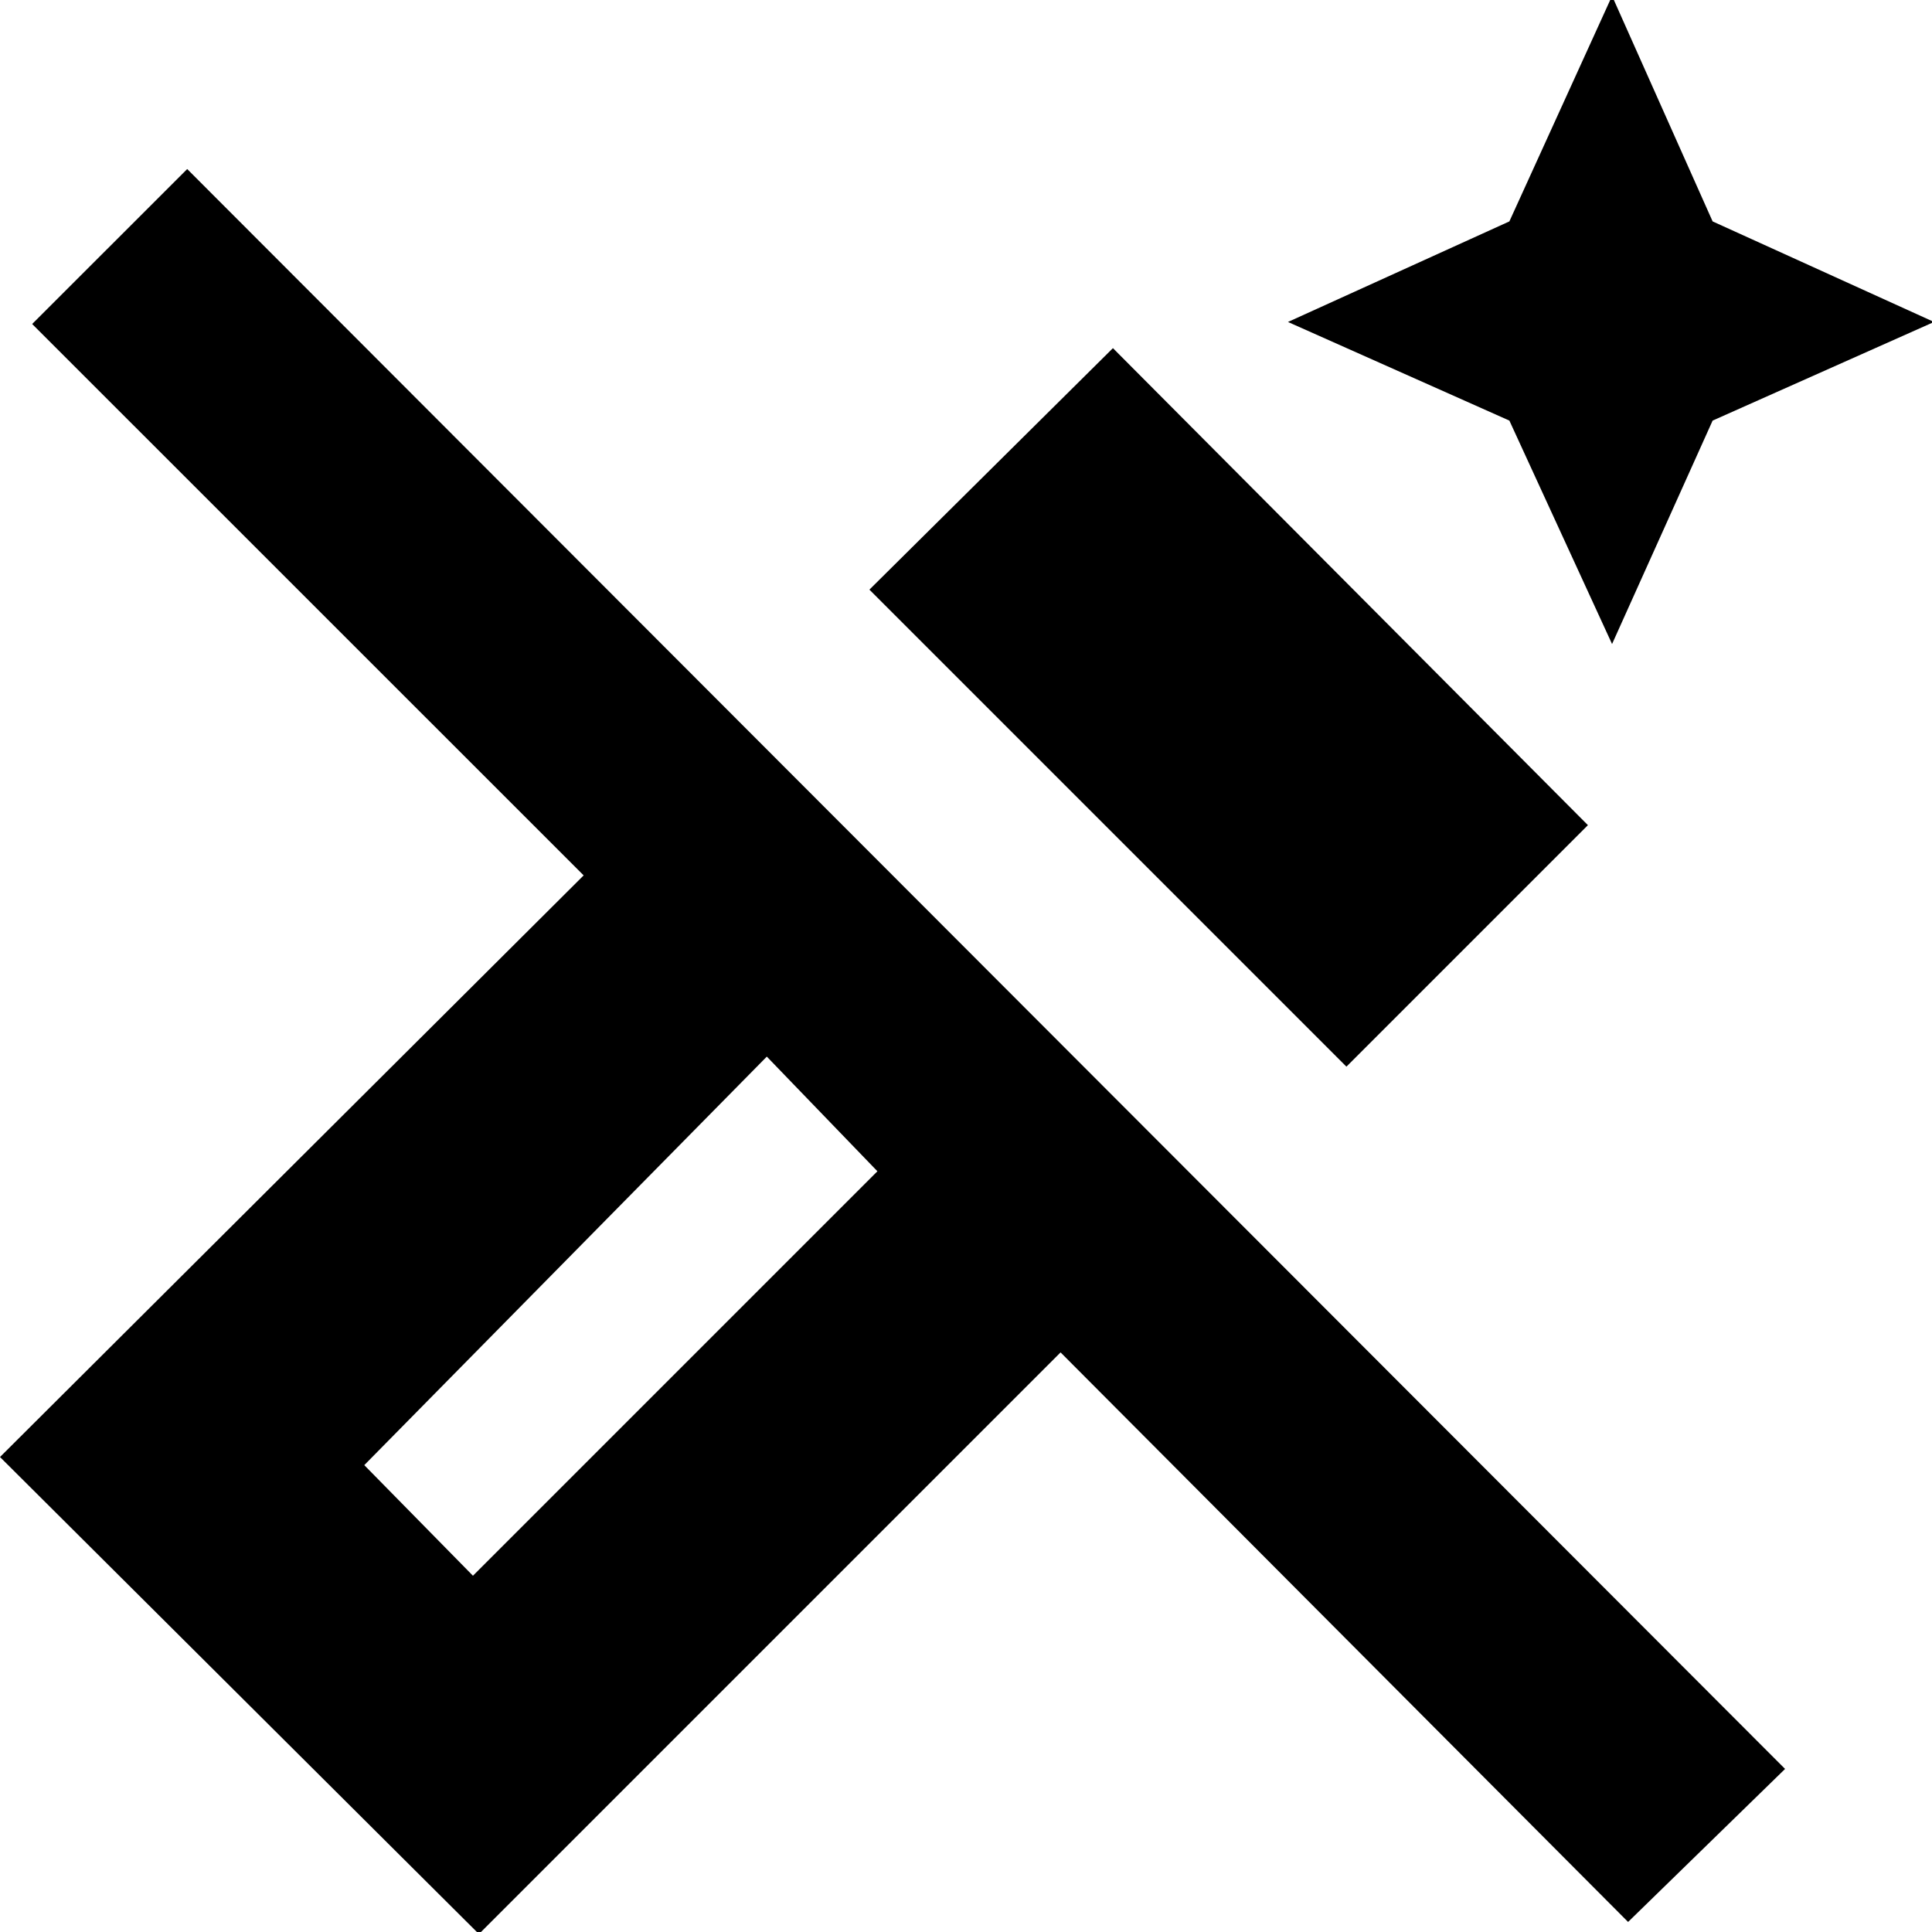 <svg xmlns="http://www.w3.org/2000/svg" height="20" width="20"><path d="m16.688 6.667-1.063-2.313-2.292-1.021 2.292-1.041 1.063-2.334 1.041 2.334 2.292 1.041-2.292 1.021Zm-2.75 4.375L9 6.104l2.521-2.5 4.917 4.938Zm2.916 8.854L10.979 14l-6.021 6.021L0 15.083l6.042-6.021L.333 3.354 1.938 1.75l16.541 16.562ZM4.896 16.312l4.187-4.187-1.145-1.187-4.167 4.229Zm0 0-1.125-1.145 1.125 1.145Z"/></svg>